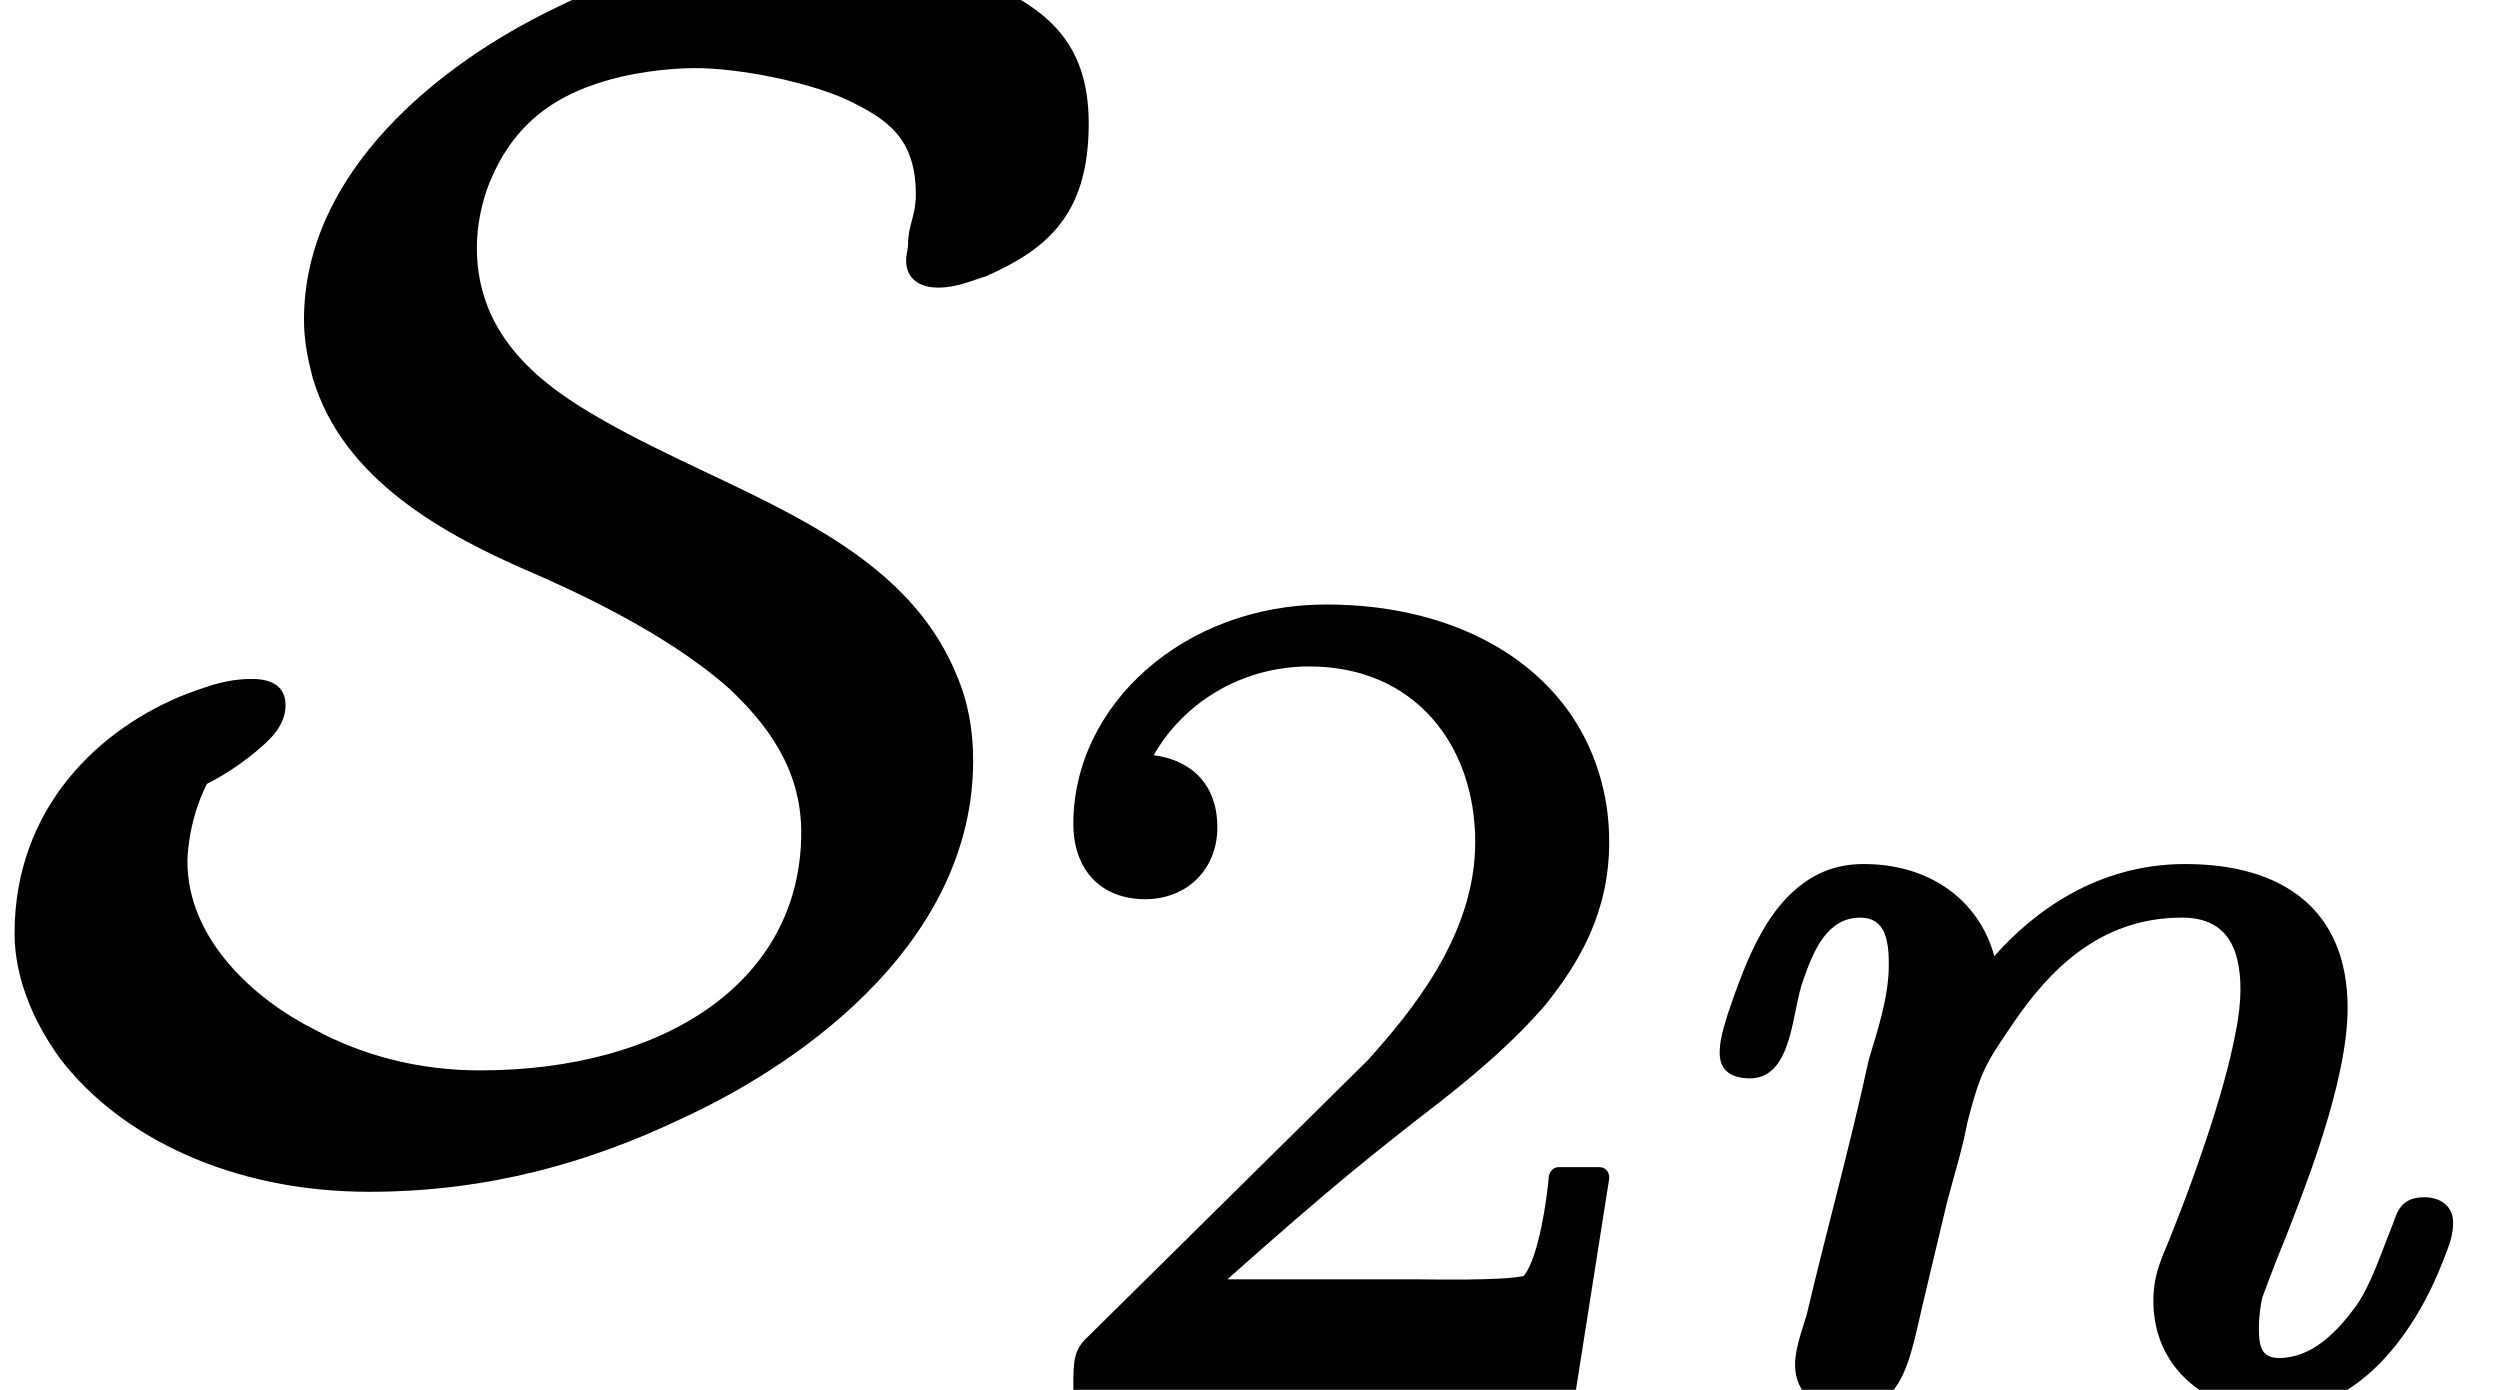 <?xml version='1.0' encoding='UTF-8'?>
<!-- This file was generated by dvisvgm 3.4 -->
<svg version='1.1' xmlns='http://www.w3.org/2000/svg' xmlns:xlink='http://www.w3.org/1999/xlink' width='14.93pt' height='8.3pt' viewBox='0 -6.81 14.93 8.3'>
<defs>
<path id='g34-110' d='M4.48-1.15C4.35-1.15 4.32-1.08 4.29-.99C4.21-.79 4.16-.63 4.07-.5C3.96-.35 3.81-.19 3.61-.19C3.5-.19 3.49-.27 3.49-.37C3.49-.44 3.5-.5 3.51-.55C3.54-.63 3.58-.74 3.65-.91C3.75-1.17 4.02-1.83 4.02-2.28C4.02-2.87 3.63-3.14 3.05-3.14C2.52-3.14 2.14-2.85 1.91-2.59C1.82-2.92 1.53-3.14 1.13-3.14C1.03-3.14 .94-3.12 .86-3.08C.56-2.93 .43-2.57 .32-2.25C.29-2.15 .27-2.09 .27-2.01C.27-1.9 .35-1.86 .45-1.86C.71-1.86 .7-2.27 .77-2.45C.83-2.62 .91-2.82 1.11-2.82C1.26-2.82 1.28-2.68 1.28-2.54C1.28-2.34 1.21-2.14 1.16-1.97C1.05-1.46 .91-.96 .79-.45C.77-.38 .72-.25 .72-.15C.72 .02 .85 .13 1.02 .13C1.14 .13 1.23 .07 1.3 .01C1.4-.1 1.44-.33 1.48-.5L1.63-1.13C1.67-1.28 1.72-1.44 1.75-1.6C1.83-1.91 1.86-1.95 2.03-2.2C2.23-2.49 2.53-2.82 3.03-2.82C3.29-2.82 3.38-2.65 3.38-2.39C3.38-2.32 3.37-2.22 3.35-2.13C3.28-1.75 3.08-1.21 2.98-.96C2.92-.8 2.86-.71 2.86-.53C2.86-.13 3.18 .13 3.58 .13C4.11 .13 4.44-.38 4.59-.77C4.62-.85 4.65-.91 4.65-1C4.65-1.1 4.57-1.15 4.48-1.15Z'/>
<path id='g37-50' d='M.38-3.38C.38-3.11 .54-2.93 .81-2.93C1.05-2.93 1.24-3.1 1.24-3.36C1.24-3.61 1.09-3.76 .86-3.79C1.03-4.09 1.37-4.32 1.79-4.32C2.41-4.32 2.78-3.86 2.78-3.27C2.78-2.71 2.39-2.25 2.14-1.97L.47-.32C.38-.24 .38-.17 .38-.01C.38-.01 .38-.01 .38 0C.38 .03 .4 .06 .44 .06H3.31C3.34 .06 3.37 .04 3.38 .01L3.58-1.26C3.58-1.26 3.58-1.26 3.58-1.27C3.58-1.3 3.56-1.33 3.52-1.33H3.28C3.25-1.33 3.23-1.31 3.22-1.28C3.21-1.15 3.16-.79 3.07-.68C2.94-.65 2.51-.66 2.41-.66H1.3C1.93-1.22 2.17-1.41 2.57-1.72C2.8-1.9 3.02-2.09 3.2-2.3C3.4-2.55 3.58-2.85 3.58-3.27C3.58-3.42 3.56-3.55 3.52-3.68C3.33-4.31 2.7-4.69 1.89-4.69C1.04-4.69 .38-4.09 .38-3.38Z'/>
<use id='g32-83' xlink:href='#g1-83' transform='scale(.58)'/>
<path id='g1-83' d='M9.33-9.06C9.33-8.87 9.47-8.78 9.66-8.78S10-8.85 10.16-8.9C10.79-9.18 11.21-9.54 11.21-10.47C11.21-11.34 10.74-11.65 10.16-11.93C9.35-12.31 8.56-12.29 8.3-12.29C7.28-12.29 6.44-12.02 5.7-11.65C4.54-11.09 3.13-9.98 3.13-8.45C3.13-8.23 3.17-8.04 3.22-7.85C3.53-6.8 4.58-6.23 5.49-5.84C6.2-5.53 6.97-5.13 7.51-4.65C7.88-4.3 8.25-3.84 8.25-3.17C8.25-1.64 6.85-.72 4.94-.72C4.3-.72 3.72-.88 3.24-1.14C2.62-1.45 1.93-2.07 1.93-2.87C1.93-2.89 1.93-3.27 2.13-3.67C2.29-3.75 2.46-3.86 2.62-3.99C2.75-4.1 2.94-4.25 2.94-4.48C2.94-4.68 2.79-4.75 2.6-4.75C2.58-4.75 2.58-4.75 2.58-4.75C2.34-4.75 2.15-4.68 1.93-4.6C1.03-4.25 .15-3.43 .15-2.13C.15-1.69 .33-1.24 .62-.84C1.24-.03 2.39 .53 3.8 .53C5.04 .53 6.08 .22 6.99-.21C8.37-.84 10.02-2.1 10.02-3.91C10.02-4.22 9.97-4.51 9.85-4.79C9.26-6.23 7.54-6.65 6.2-7.42C5.6-7.76 4.91-8.26 4.91-9.19C4.91-9.42 4.96-9.66 5.04-9.86C5.29-10.47 5.72-10.79 6.39-10.95C6.78-11.04 7.11-11.04 7.16-11.04C7.61-11.04 8.32-10.9 8.73-10.71C9.12-10.52 9.43-10.33 9.43-9.74C9.43-9.52 9.35-9.42 9.35-9.23C9.35-9.18 9.33-9.12 9.33-9.06Z'/>
</defs>
<g id='page4431'>
<use x='0' y='0' xlink:href='#g32-83'/>
<use x='6.03' y='1.49' xlink:href='#g37-50'/>
<use x='10' y='1.49' xlink:href='#g34-110'/>
</g>
</svg>
